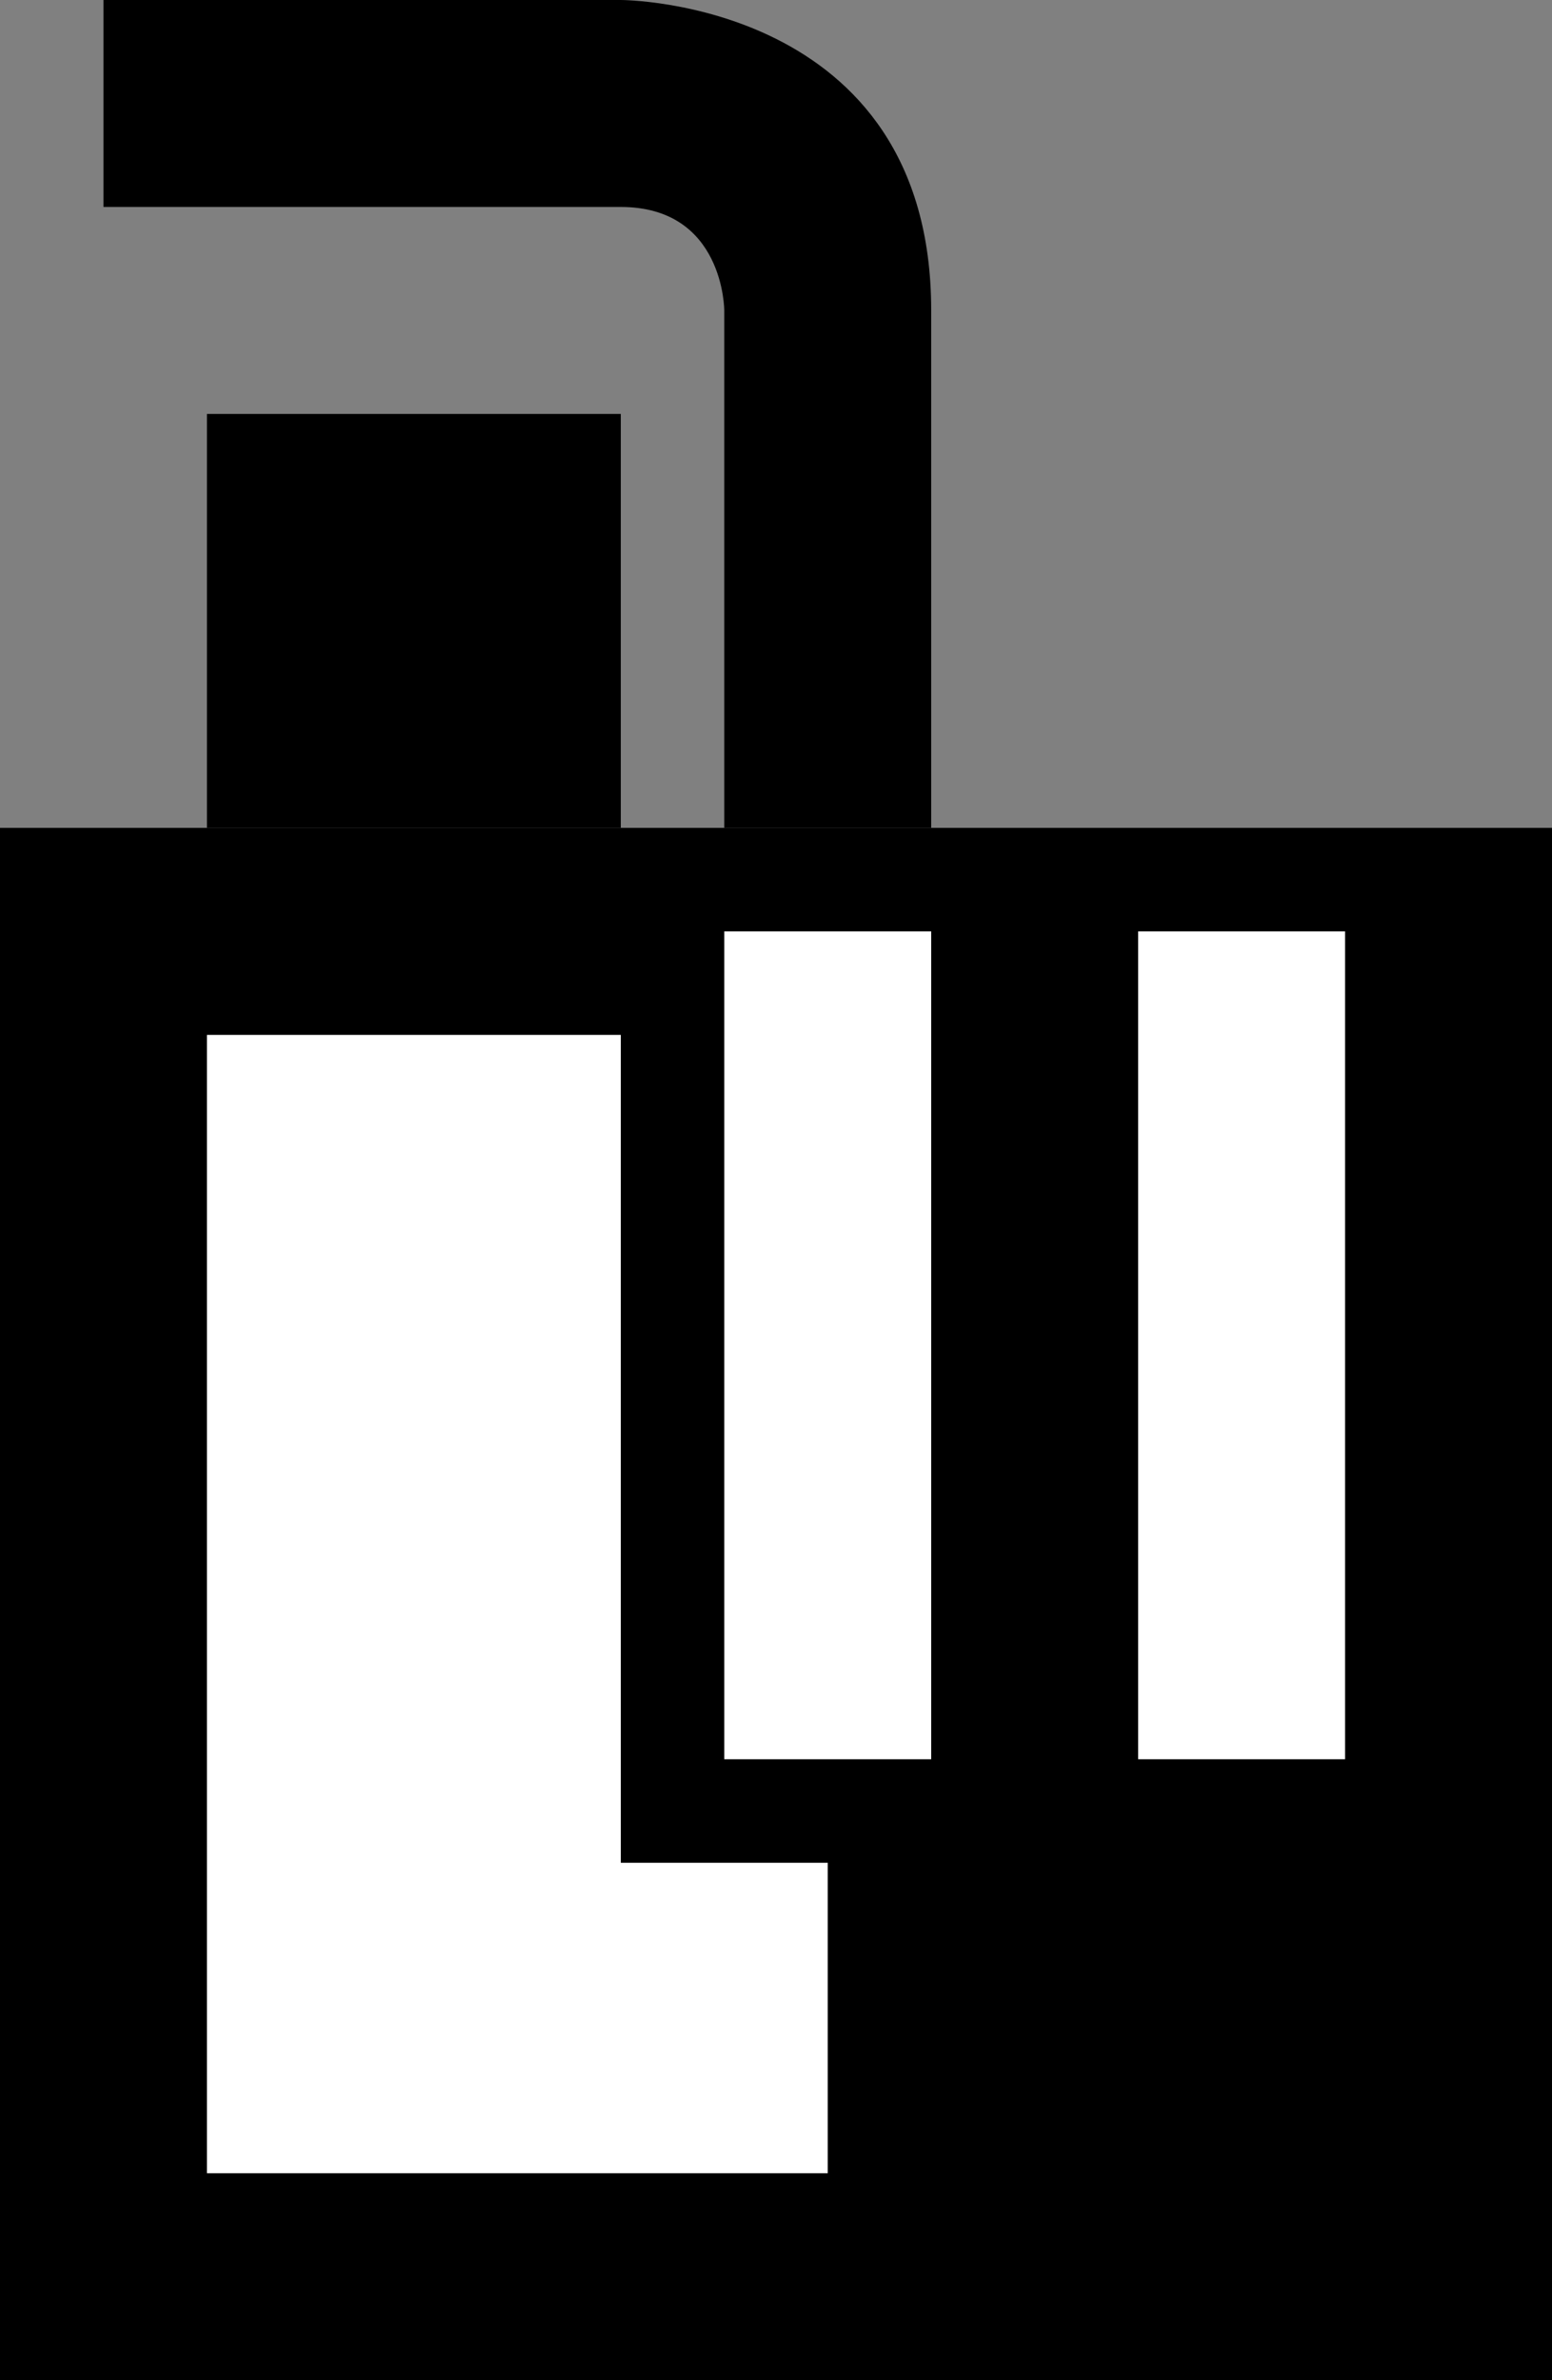 <svg xmlns="http://www.w3.org/2000/svg" width="15" height="23" version="1.0"><rect width="100%" height="100%" fill="#808080" stroke="none"/><path d="M0 8h15v15H0z"/><path d="M7 9v8h2V9H7zm4 0v8h2V9h-2zm-9 1v11h6v-3H6v-8H2z" fill="#fff"/><path d="M7 8h2V3s0 3 0 0-3-3-3-3H1v2h5S5 2 6 2s1 1 1 1v5z"/><path d="M2 4v4h4V4H2z"/></svg>